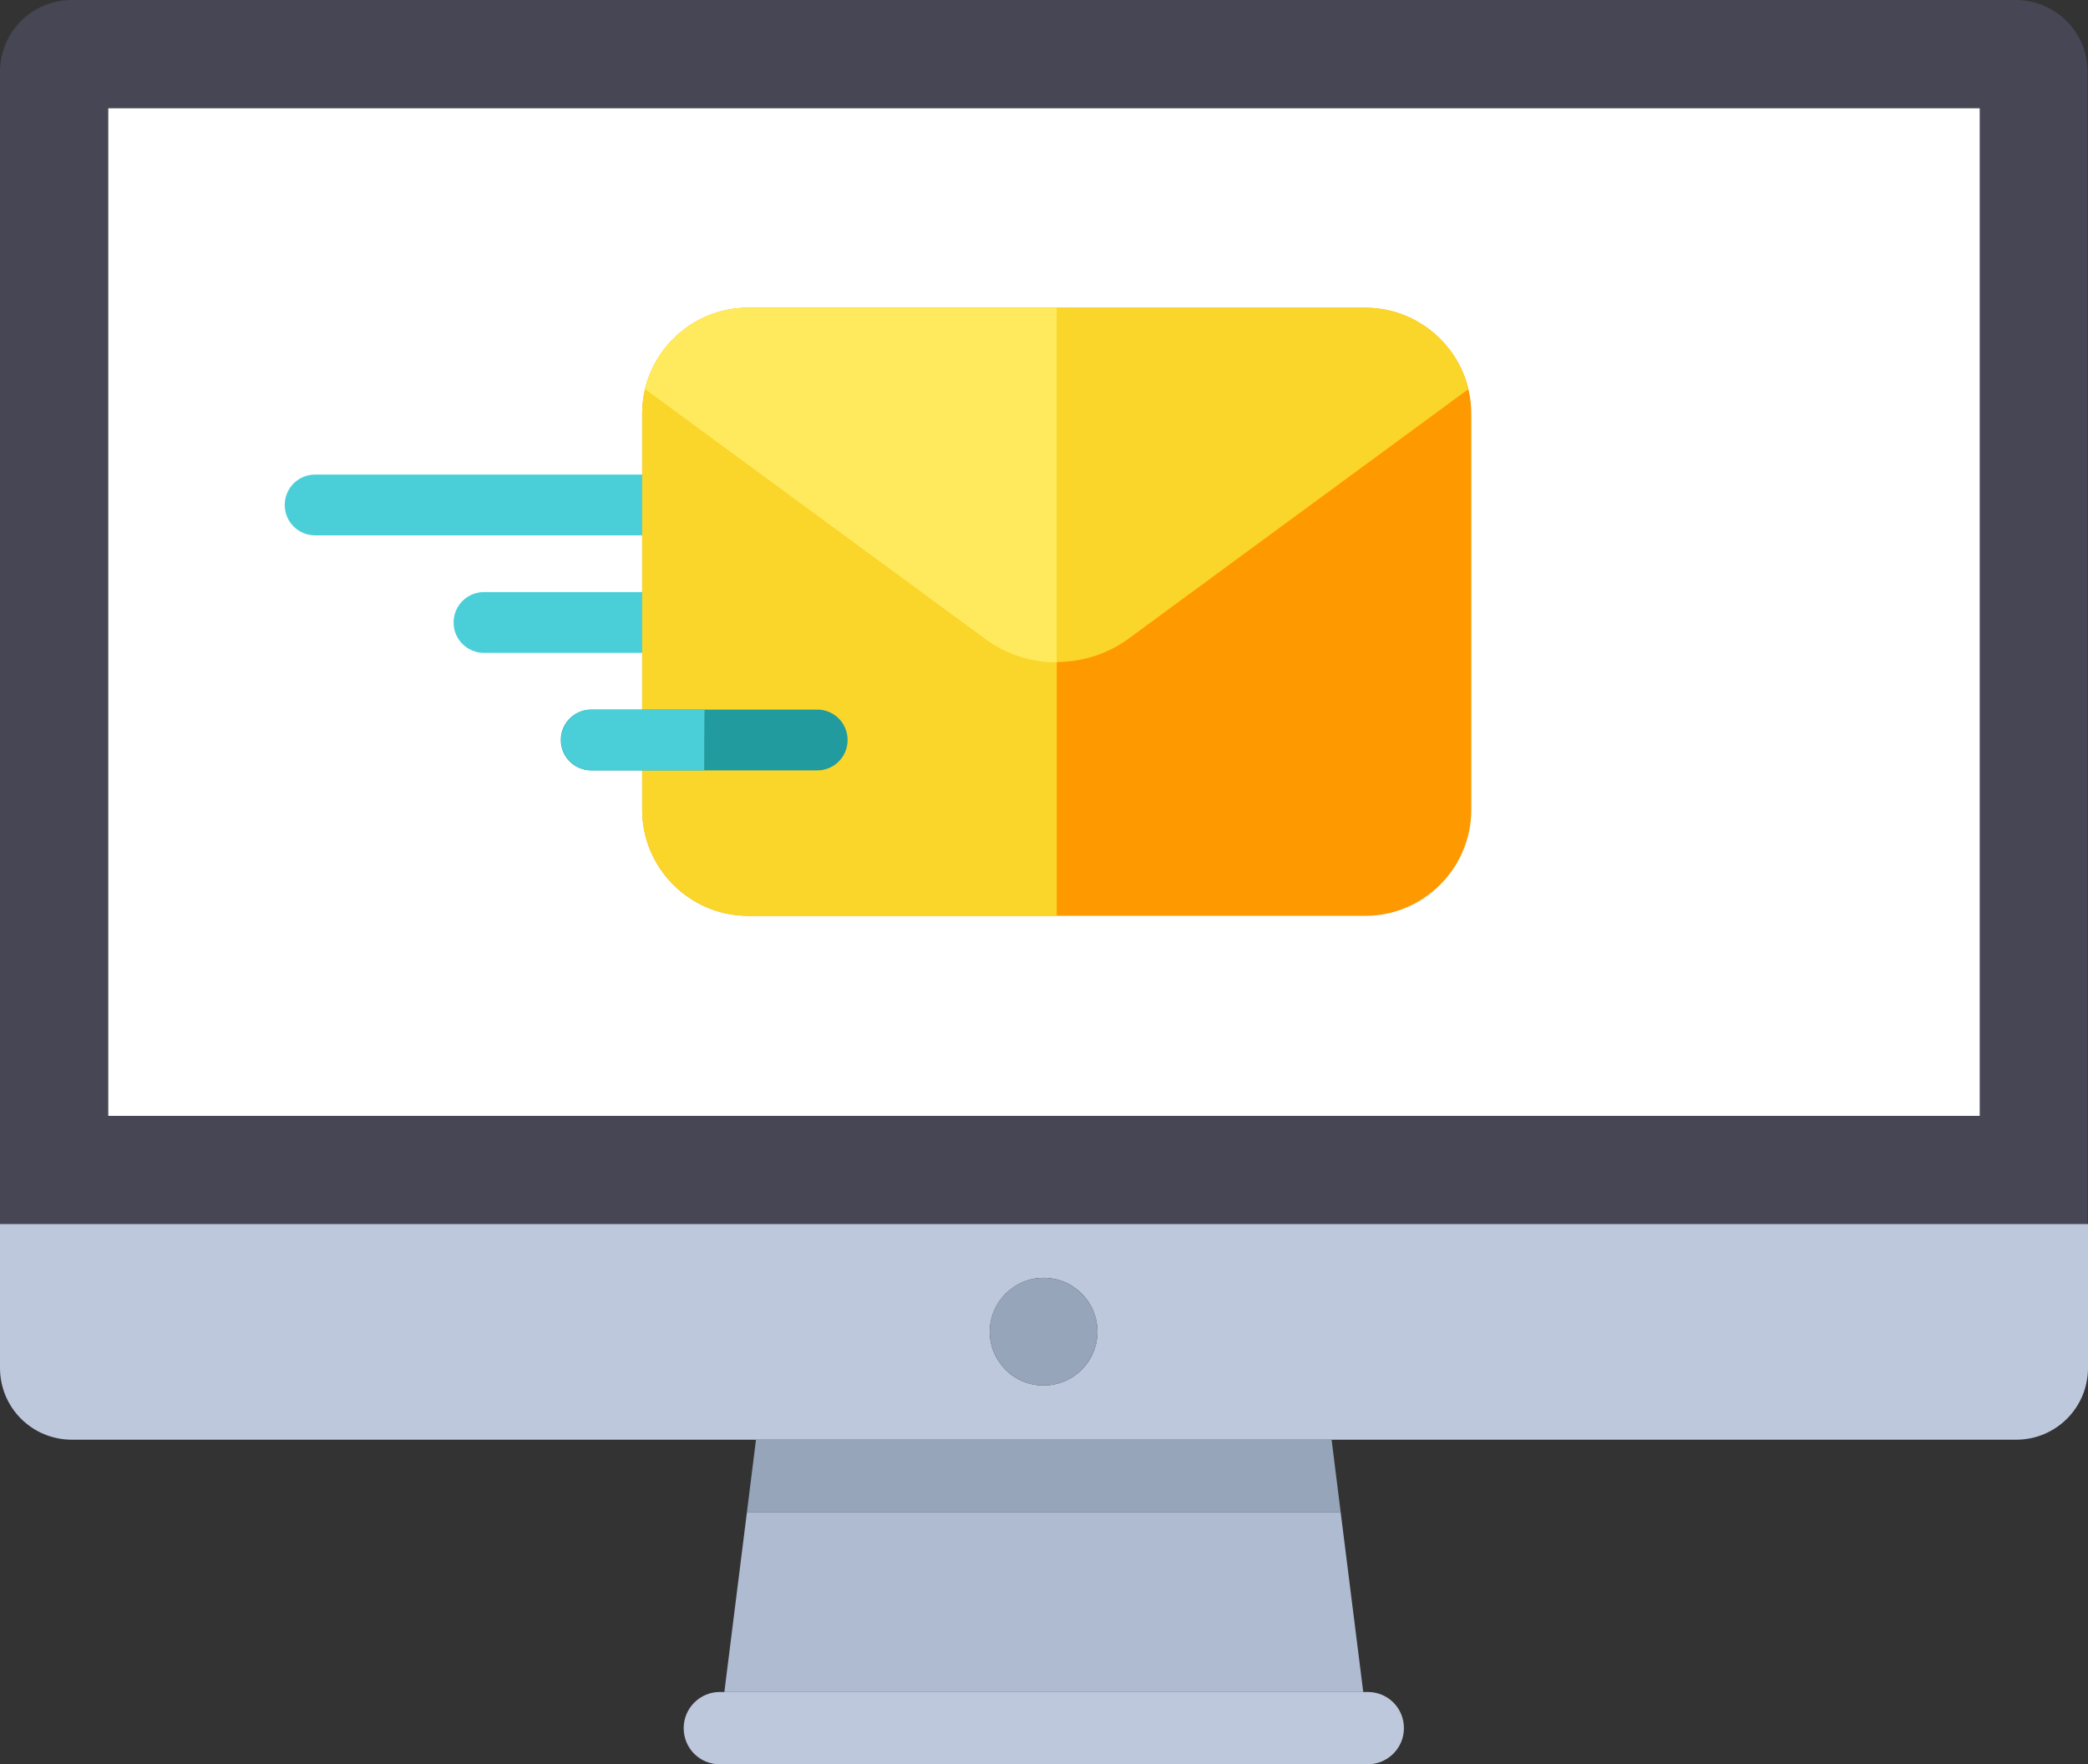 <?xml version="1.0" encoding="utf-8"?>
<!-- Generator: Adobe Illustrator 19.2.1, SVG Export Plug-In . SVG Version: 6.00 Build 0)  -->
<svg version="1.1" id="Layer_1" xmlns="http://www.w3.org/2000/svg" xmlns:xlink="http://www.w3.org/1999/xlink" x="0px" y="0px"
	 viewBox="0 0 508.2 429.4" style="enable-background:new 0 0 508.2 429.4;" xml:space="preserve">
<rect x="0" y="0" width="508.2" height="429.4" fill="#333333" stroke="none"/>
<style type="text/css">
	.st0{fill:#FFFFFF;}
	.st1{fill:#464655;}
	.st2{fill:#BEC8DC;}
	.st3{fill:#AFBBD0;}
	.st4{fill:#96A5B9;}
	.st5{fill:#4ACFD9;}
	.st6{fill:#FF9900;}
	.st7{fill:#FAD52A;}
	.st8{fill:#219B9E;}
	.st9{fill:#FFEA5E;}
</style>
<rect x="26.3" y="26.3" class="st0" width="455.6" height="245.3"/>
<path class="st1" d="M490.6,0H17.5C7.8,0,0,7.8,0,17.5v280.3h508.1V17.5C508.1,7.8,500.3,0,490.6,0z M481.8,271.6H26.3V26.3h455.6
	v245.3H481.8z"/>
<path class="st2" d="M0,332.9c0,9.7,7.8,17.5,17.5,17.5H184h140.2h166.5c9.7,0,17.5-7.8,17.5-17.5v-35H0V332.9z M254,311
	c7.3,0,13.1,5.9,13.1,13.1c0,7.3-5.9,13.1-13.1,13.1c-7.3,0-13.1-5.9-13.1-13.1S246.8,311,254,311z"/>
<polygon class="st3" points="176.3,411.8 331.8,411.8 326.3,368 181.8,368 "/>
<path class="st2" d="M175.2,411.8c-4.8,0-8.8,3.9-8.8,8.8s3.9,8.8,8.8,8.8h157.7c4.8,0,8.8-3.9,8.8-8.8s-3.9-8.8-8.8-8.8h-1.1H176.3
	H175.2z"/>
<g>
	<polygon class="st4" points="181.8,368 326.3,368 324.1,350.4 184,350.4 	"/>
	<circle class="st4" cx="254" cy="324.1" r="13.1"/>
</g>
<g>
	<g>
		<g>
			<path class="st5" d="M159,130.3H76.7c-4.1,0-7.4-3.3-7.4-7.4s3.3-7.4,7.4-7.4H159c4.1,0,7.4,3.3,7.4,7.4S163.1,130.3,159,130.3z"
				/>
			<path class="st5" d="M159,158.9h-41.2c-4.1,0-7.4-3.3-7.4-7.4c0-4.1,3.3-7.4,7.4-7.4H159c4.1,0,7.4,3.3,7.4,7.4
				S163.1,158.9,159,158.9z"/>
			<path class="st6" d="M332.3,74.9H182.1c-14.2,0-25.8,11.6-25.8,25.8v96.4c0,14.2,11.6,25.8,25.8,25.8h150.2
				c14.2,0,25.8-11.6,25.8-25.8v-96.4C358.1,86.5,346.5,74.9,332.3,74.9z"/>
			<path class="st7" d="M257.2,74.9h-75.1c-14.2,0-25.8,11.6-25.8,25.8v96.4c0,14.2,11.6,25.8,25.8,25.8h75.1V74.9L257.2,74.9z"/>
			<path class="st8" d="M198.9,187.5h-55c-4.1,0-7.4-3.3-7.4-7.4s3.3-7.4,7.4-7.4h55c4.1,0,7.4,3.3,7.4,7.4S203,187.5,198.9,187.5z"
				/>
			<path class="st5" d="M171.4,187.5H144c-4.1,0-7.4-3.3-7.4-7.4s3.3-7.4,7.4-7.4h27.5C171.4,172.7,171.4,187.5,171.4,187.5z"/>
		</g>
		<path class="st7" d="M274.6,155.5l82.8-60.8c-2.7-11.3-12.9-19.8-25.1-19.8H182.1c-12.1,0-22.4,8.4-25.1,19.8l82.8,60.8
			C250.1,163,264.3,163,274.6,155.5z"/>
	</g>
	<path class="st9" d="M257.2,74.9h-75.1c-12.1,0-22.4,8.4-25.1,19.8l82.8,60.8c5.1,3.8,11.3,5.7,17.4,5.7V74.9z"/>
</g>
</svg>
